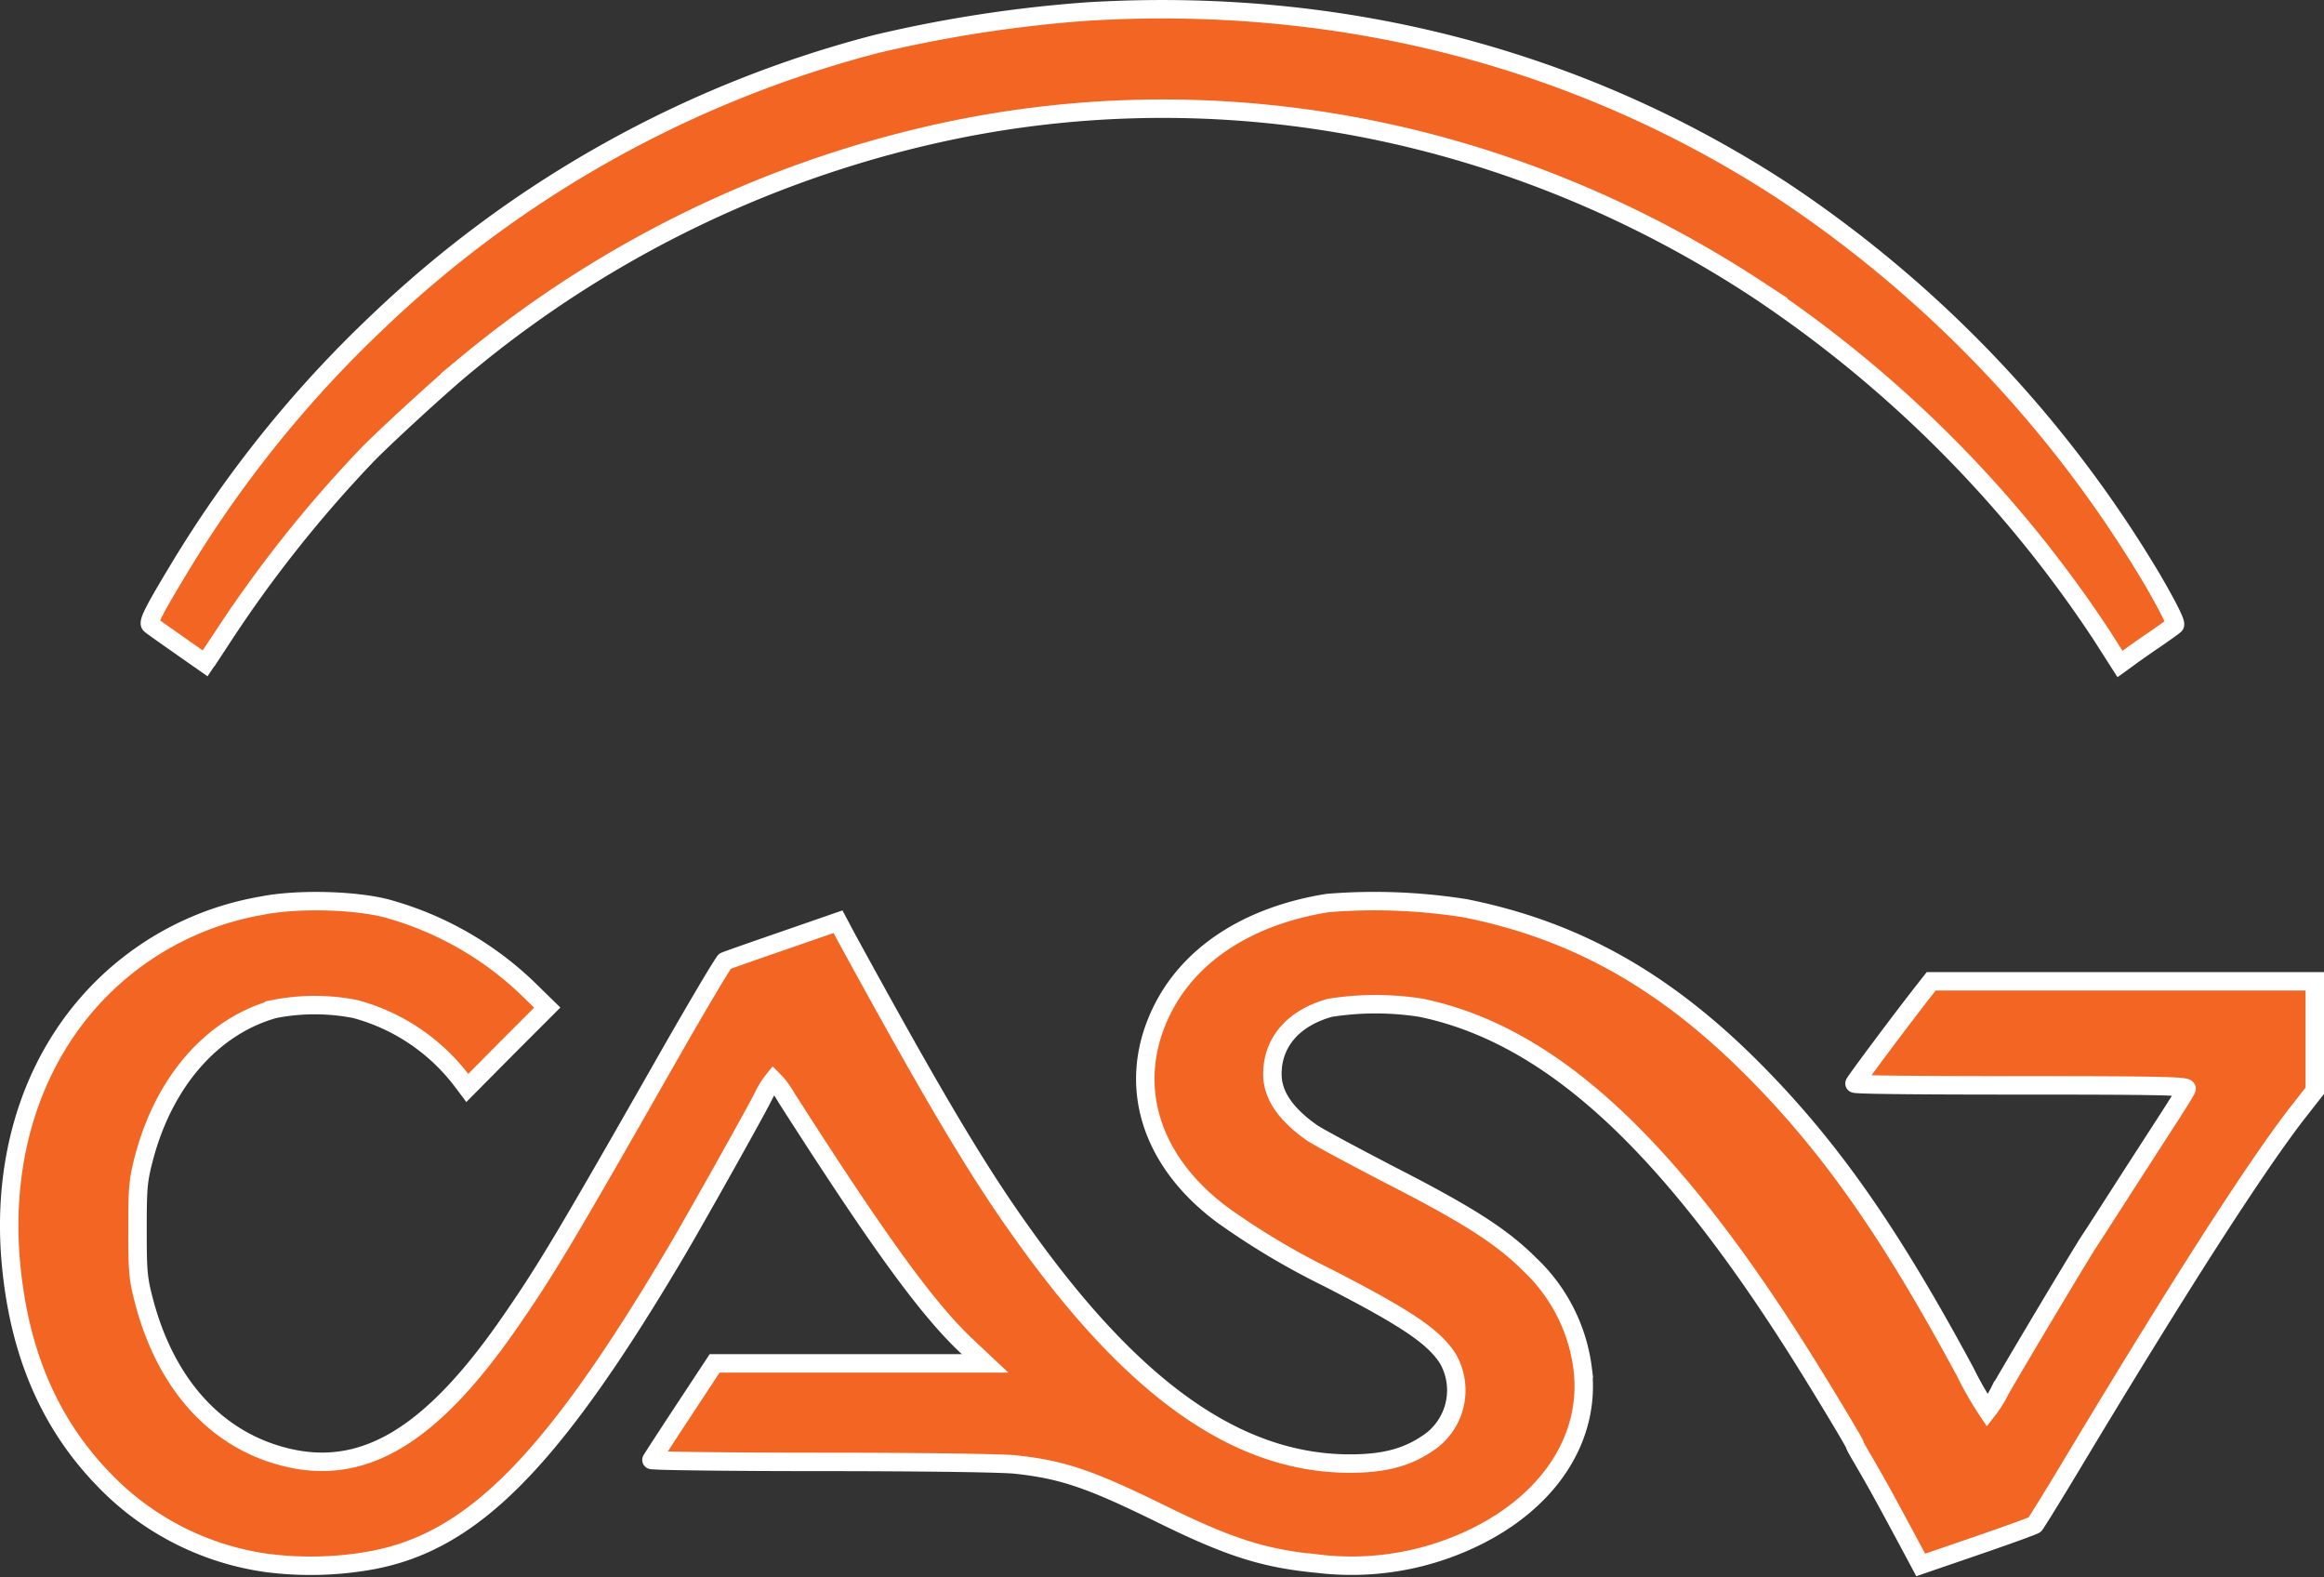 <svg id="Layer_1" data-name="Layer 1" xmlns="http://www.w3.org/2000/svg" viewBox="0 0 252 170.96"><rect x="0" y="0" width="252" height="170.96" fill="#333333" stroke="none"/><defs><style>.cls-1{fill:#f26522;stroke:#fff;stroke-miterlimit:10;stroke-width:2px;}</style></defs><path class="cls-1" d="M22.05-54.14a144.12,144.12,0,0,0-23,3.52A123,123,0,0,0-55.06-20.48,127.33,127.33,0,0,0-76.8,6.62c-2.51,4.17-3.19,5.5-2.88,5.72.12.12.88.65,1.64,1.19l2.85,2,1.43,1,2-3A137.42,137.42,0,0,1-56.47-5.76c1.63-1.75,8.34-7.92,11-10.09A121.36,121.36,0,0,1,7.79-41.37c29.74-6,60.62.23,86.73,17.34a132.62,132.62,0,0,1,37.36,37.5l2,3.13.9-.65c.48-.36,1.78-1.27,2.85-2s2.09-1.46,2.2-1.58-.17-1-2.43-4.9A130.74,130.74,0,0,0,97.2-34.77C75.12-49.12,49.35-55.75,22.05-54.14Z" transform="translate(96 55.38)"/><path class="cls-1" d="M-67.61,42.8a32.33,32.33,0,0,0-16.63,8.26C-92,58.33-95.83,69.13-94.85,81.14c.82,9.84,4.09,17.63,10,23.77a30.29,30.29,0,0,0,17.76,9.14,37.1,37.1,0,0,0,11.36-.28c10.94-2,19.57-10.66,33.05-33.44,1.89-3.19,8.29-14.58,9.44-16.84a8.83,8.83,0,0,1,1.1-1.77,8.58,8.58,0,0,1,1.41,1.89c9.93,15.53,15.31,23,19.69,27.06l1.86,1.75-14.67,0-14.66,0-3.38,5.13c-1.86,2.82-3.41,5.22-3.47,5.33s8.26.22,18.47.22c10.63,0,19.62.12,21.09.29,5.05.56,8,1.58,15.37,5.18,7.64,3.78,11.42,5,17.31,5.56a30.49,30.49,0,0,0,16.95-2.82c8.28-4,12.71-10.94,11.78-18.36a18.72,18.72,0,0,0-5.75-11.27c-3-3-6.63-5.33-15.06-9.65-4-2.08-7.92-4.17-8.6-4.65-2.82-2-4.23-4.06-4.23-6.32,0-3.49,2.32-6.11,6.26-7.19a31.71,31.71,0,0,1,9.87,0c14,2.91,26.82,14.69,41.53,38.21,2.29,3.66,5.5,9,5.5,9.16s.62,1.16,1.36,2.45c1.21,2.09,2.08,3.67,5.07,9.25l.71,1.33,6.09-2.09c3.35-1.15,6.17-2.17,6.28-2.28s2.18-3.44,4.54-7.39c10.83-18,19-30.79,23.75-37L155,62.87V51H113.41l-.73.93c-2.31,2.93-7.59,10-7.59,10.15s8.12.2,18.08.2c14.66,0,18,.06,17.93.37s-2.26,3.66-4.85,7.67-5.13,8-5.64,8.74c-1.24,1.91-8.2,13.59-9.73,16.27a12.67,12.67,0,0,1-1.38,2.2,36.84,36.84,0,0,1-2.4-4.18C108.9,78.13,102.41,68.88,94,60.45c-9.59-9.59-19.26-15-31.13-17.37a63,63,0,0,0-14.89-.57c-8.71,1.39-15.2,5.64-18.16,12-3.64,7.78-1.1,16,6.74,21.82A80.45,80.45,0,0,0,48,83.15c8.54,4.39,11.47,6.37,13,8.76a6.88,6.88,0,0,1-2.36,9.28c-2.26,1.5-4.8,2.12-8.52,2.09C38.18,103.16,27,95.33,15,78.52c-5-6.94-9.81-15.06-19.2-32.23l-.93-1.75-6.12,2.12c-3.36,1.16-6.15,2.14-6.15,2.17-.59.82-2.76,4.48-5.64,9.5C-34.65,78.72-36.73,82.21-40.74,88c-9,13-16.69,17.2-25.85,14.13-6.69-2.26-11.54-8-13.76-16.33-.68-2.56-.74-3.3-.74-7.89s.06-5.33.74-7.9c2.2-8.2,7.38-14.12,14.07-16a22.75,22.75,0,0,1,8.82,0A21.54,21.54,0,0,1-45.9,61.8l.57.76L-41,58.19l4.34-4.34-2.14-2.09a35.7,35.7,0,0,0-14.75-8.51C-56.92,42.2-63.66,42-67.61,42.8Z" transform="translate(96 55.38)"/></svg>